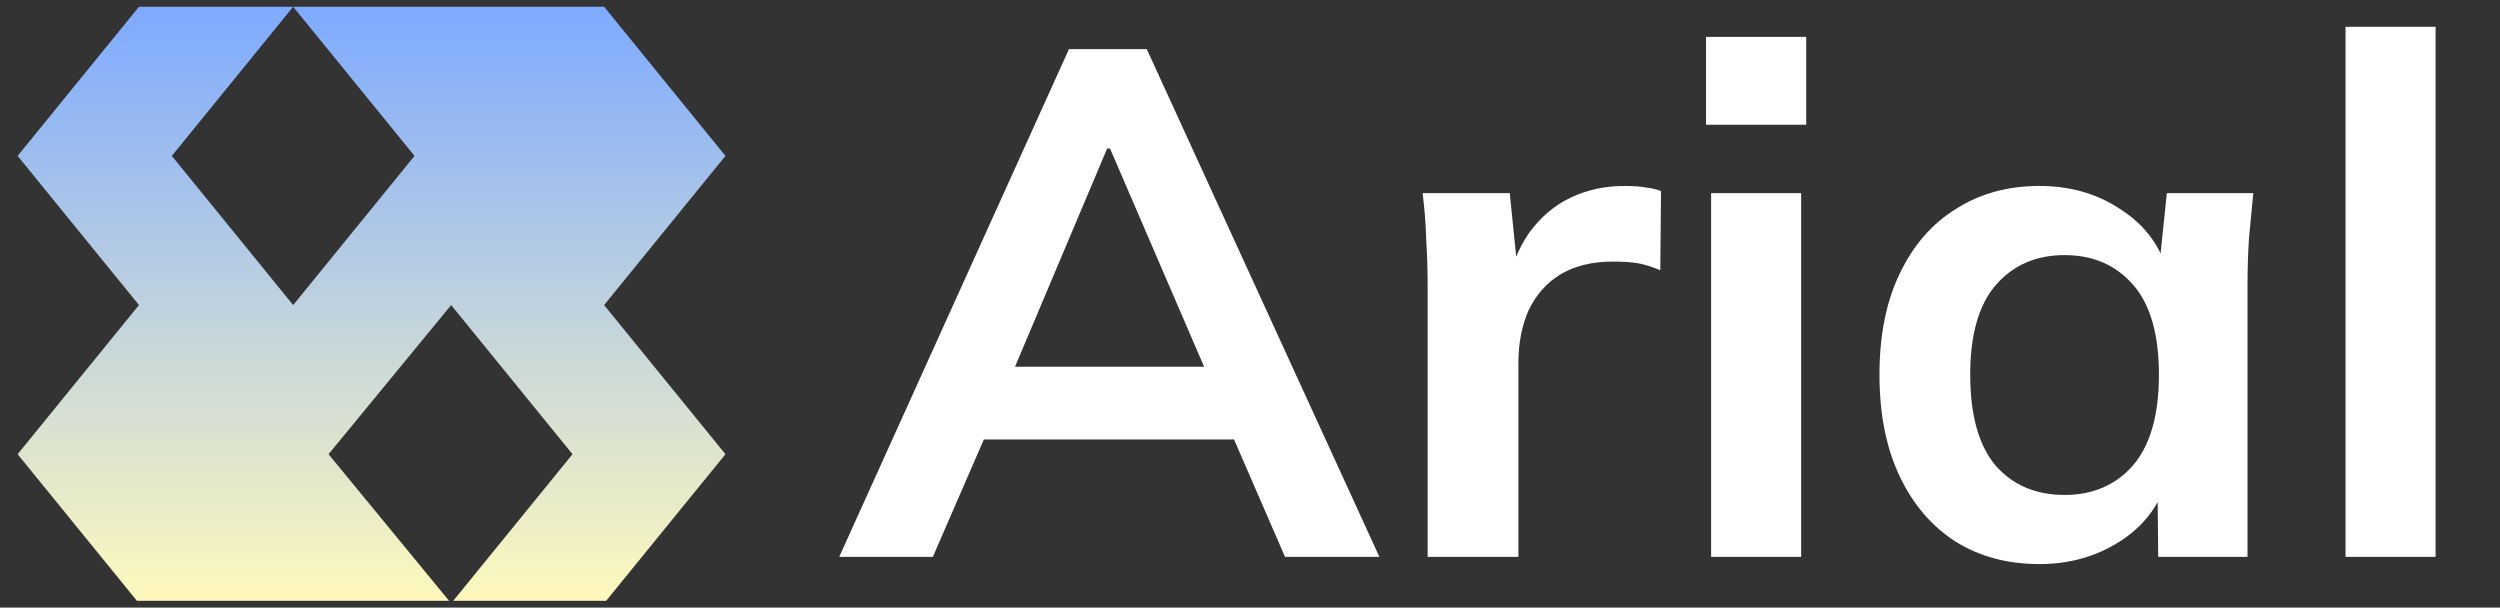 <svg width="251" height="61" viewBox="0 0 251 61" fill="none" xmlns="http://www.w3.org/2000/svg">
<rect x="0" y="0" width="251" height="61" fill="#333333" stroke="none"/>
<g clip-path="url(#clip0_5222_12627)">
<path d="M72.835 15.652L60.652 0.678H29.434L41.617 15.652L29.434 30.627L17.251 15.652L29.434 0.678H13.952L1.769 15.652L13.952 30.627L1.769 45.602L13.952 60.576H45.297L32.987 45.602L45.297 30.627L57.48 45.602L45.297 60.576H60.652L72.835 45.602L60.652 30.627L72.835 15.652Z" fill="url(#paint0_linear_5222_12627)"/>
<path d="M84.256 55.911L107.324 4.931H115.134L138.491 55.911H129.018L122.799 41.593L126.559 44.124H95.971L99.876 41.593L93.657 55.911H84.256ZM111.157 14.91L100.961 39.062L99.08 36.821H123.377L121.859 39.062L111.446 14.91H111.157ZM143.336 55.911V28.722C143.336 27.179 143.287 25.612 143.191 24.021C143.143 22.43 143.022 20.888 142.829 19.393H151.579L152.592 29.372H151.145C151.627 26.962 152.423 24.961 153.532 23.371C154.689 21.78 156.087 20.599 157.726 19.827C159.365 19.056 161.149 18.67 163.077 18.67C163.945 18.67 164.644 18.718 165.174 18.815C165.704 18.863 166.235 18.984 166.765 19.176L166.693 27.131C165.777 26.745 164.981 26.504 164.306 26.408C163.68 26.311 162.884 26.263 161.92 26.263C159.847 26.263 158.087 26.697 156.641 27.565C155.243 28.432 154.183 29.638 153.459 31.18C152.784 32.723 152.447 34.483 152.447 36.459V55.911H143.336ZM171.796 55.911V19.393H180.835V55.911H171.796ZM171.29 12.524V3.702H181.342V12.524H171.29ZM204.752 56.634C201.57 56.634 198.774 55.887 196.364 54.393C193.953 52.85 192.073 50.657 190.724 47.812C189.374 44.968 188.699 41.569 188.699 37.616C188.699 33.663 189.374 30.288 190.724 27.492C192.073 24.648 193.953 22.479 196.364 20.984C198.774 19.442 201.57 18.67 204.752 18.67C207.837 18.67 210.537 19.442 212.851 20.984C215.213 22.479 216.78 24.503 217.551 27.058H216.756L217.551 19.393H226.229C226.084 20.888 225.94 22.406 225.795 23.949C225.699 25.492 225.65 27.01 225.65 28.505V55.911H216.684L216.611 48.391H217.479C216.708 50.898 215.141 52.898 212.779 54.393C210.417 55.887 207.741 56.634 204.752 56.634ZM207.283 49.692C210.127 49.692 212.417 48.704 214.153 46.727C215.888 44.703 216.756 41.666 216.756 37.616C216.756 33.567 215.888 30.554 214.153 28.577C212.417 26.601 210.127 25.612 207.283 25.612C204.439 25.612 202.149 26.601 200.413 28.577C198.678 30.554 197.81 33.567 197.81 37.616C197.81 41.666 198.654 44.703 200.341 46.727C202.077 48.704 204.391 49.692 207.283 49.692ZM235.493 55.911V2.689H244.532V55.911H235.493Z" fill="white"/>
</g>
<defs>
<linearGradient id="paint0_linear_5222_12627" x1="37.302" y1="0.678" x2="37.302" y2="60.576" gradientUnits="userSpaceOnUse">
<stop stop-color="#7EAAFF"/>
<stop offset="1" stop-color="#FFF9BD"/>
</linearGradient>
<clipPath id="clip0_5222_12627">
<rect width="250" height="59.645" fill="white" transform="translate(0.5 0.678)"/>
</clipPath>
</defs>
</svg>
